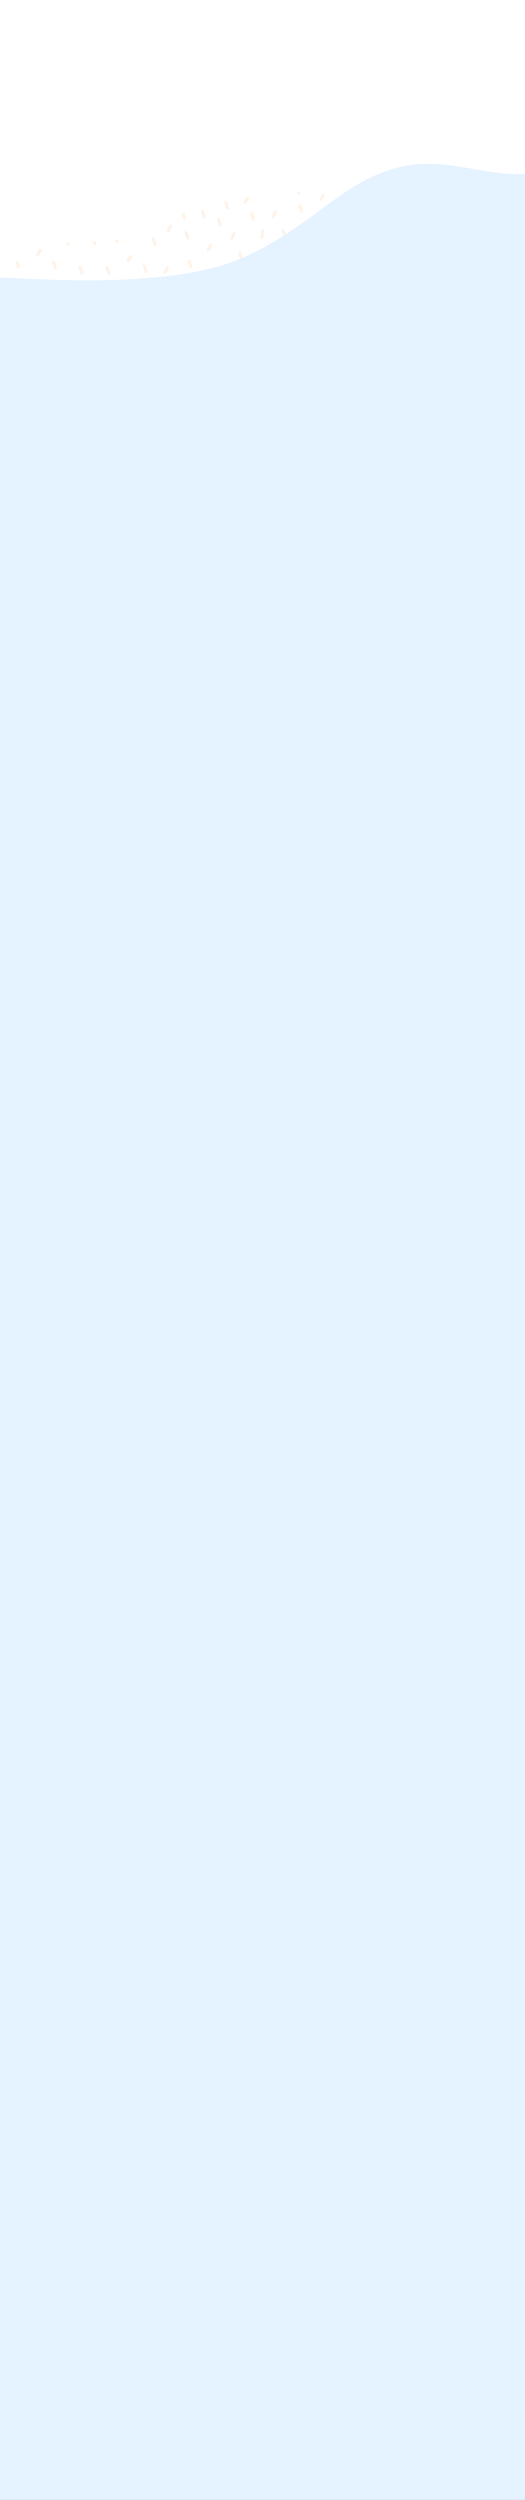 <svg xmlns="http://www.w3.org/2000/svg" xmlns:xlink="http://www.w3.org/1999/xlink" viewBox="0 0 1920 9129"><rect x="0" y="0" width="1920" height="9129" fill="#333333" stroke="none"/><defs><style>.a{fill:none;}.b{fill:#fff;}.c{clip-path:url(#a);}.d{fill:#fff3e9;}.e{fill:#e5f2ff;}</style><clipPath id="a"><path class="a" d="M898.45,718.44c-35.94,5.9-73.15,13.46-113.52,23.13-197,47.18-237.85,122-346.12,132.07S162.87,878,84.45,931.85c-35,24.06-44.44,61.48-39,95.7l.16,1c7,41.94,36.21,78.8,67.58,79.94,57.19,2.07,230-7.08,458.24-25.24,142.26-11.32,295.69-8.26,436.3-25.47l92.37-15c50.81-10.65,99-25.36,143.2-46,186.68-87.2,209.52-109.86,211.59-167l-4.11-25.28c-17.13-51.3-81.47-104.82-81.47-104.82-209.19-1.8-329.17-4-466.9,18.19Z"/></clipPath></defs><title>ResponsiveBackground_2</title><rect class="b" width="1920" height="1080"/><g class="c"><path class="d" d="M1010.45,769.41a43,43,0,0,1,3.16,6.21c-.73,1.07-1.29,2.23-1.95,3.34l-3.8,6.73-3.79,6.73-1.9,3.36a51.36,51.36,0,0,1-6.9.54,51.45,51.45,0,0,1-3.1-6.18l1.9-3.37,3.8-6.73,3.79-6.73c.61-1.13,1.32-2.22,1.85-3.39a42.71,42.71,0,0,1,6.95-.52"/><path class="d" d="M918.37,774.6a43.11,43.11,0,0,1,6.81,2.34c.32,1.39.82,2.72,1.22,4.09l2.55,8.14,2.55,8.14,1.28,4.07a51.09,51.09,0,0,1-4.21,5.79,50.94,50.94,0,0,1-6.75-2.36l-1.28-4.07L918,792.61l-2.55-8.14c-.45-1.35-.79-2.73-1.33-4.05a42.92,42.92,0,0,1,4.26-5.81"/><path class="d" d="M823.7,733.75a43.11,43.11,0,0,1,6.81,2.34c.31,1.39.82,2.72,1.22,4.09l2.55,8.14,2.55,8.14,1.28,4.07a51.09,51.09,0,0,1-4.21,5.79,51.44,51.44,0,0,1-6.75-2.35l-1.28-4.07-2.55-8.14-2.55-8.14c-.45-1.35-.79-2.73-1.33-4.05a42.92,42.92,0,0,1,4.26-5.81"/><path class="d" d="M738.3,764.66a43.11,43.11,0,0,1,6.81,2.34c.32,1.39.82,2.72,1.22,4.09l2.55,8.14,2.55,8.14,1.28,4.07a51.43,51.43,0,0,1-4.21,5.79,51.23,51.23,0,0,1-6.76-2.35l-1.28-4.07-2.55-8.14-2.55-8.14c-.45-1.35-.79-2.73-1.33-4.05a42.92,42.92,0,0,1,4.26-5.81"/><path class="d" d="M666.23,769.14a43.11,43.11,0,0,1,6.81,2.34c.32,1.39.82,2.72,1.22,4.09l2.55,8.15,2.55,8.14,1.28,4.07a51.09,51.09,0,0,1-4.21,5.79,51.44,51.44,0,0,1-6.75-2.35l-1.28-4.07-2.55-8.14L663.3,779c-.45-1.35-.79-2.73-1.33-4.05a43.2,43.2,0,0,1,4.26-5.81"/><path class="d" d="M1032.68,665.54a43.12,43.12,0,0,1,6.81,2.34c.32,1.39.82,2.72,1.22,4.09l2.55,8.15,2.55,8.14,1.28,4.07a51.42,51.42,0,0,1-4.21,5.79,51.23,51.23,0,0,1-6.76-2.35l-1.28-4.07-2.55-8.14-2.55-8.14c-.45-1.35-.79-2.73-1.33-4.05a43.2,43.2,0,0,1,4.26-5.81"/><path class="d" d="M1094.66,745.94a43.12,43.12,0,0,1,6.81,2.34c.32,1.39.82,2.72,1.22,4.09l2.55,8.14,2.55,8.14,1.28,4.07a51.42,51.42,0,0,1-4.21,5.79,50.73,50.73,0,0,1-6.76-2.36l-1.28-4.07-2.55-8.14-2.55-8.14c-.45-1.35-.79-2.73-1.33-4.05a43.2,43.2,0,0,1,4.26-5.81"/><path class="d" d="M1403.64,871.76a42.79,42.79,0,0,1,3.16,6.21c-.73,1.07-1.29,2.23-1.95,3.34L1401,888l-3.79,6.73-1.9,3.36a51.36,51.36,0,0,1-6.9.54,51.31,51.31,0,0,1-3.11-6.19l1.9-3.36,3.8-6.73,3.79-6.73c.61-1.13,1.32-2.22,1.85-3.39a42.71,42.71,0,0,1,6.95-.52"/><path class="d" d="M1186.06,706.63a42.83,42.83,0,0,1,3.16,6.22c-.73,1.06-1.29,2.23-1.95,3.33l-3.8,6.73-3.79,6.73-1.9,3.36a50.75,50.75,0,0,1-6.9.54,50.86,50.86,0,0,1-3.1-6.18l1.9-3.37,3.8-6.73,3.79-6.73c.61-1.13,1.32-2.21,1.85-3.39a42.71,42.71,0,0,1,6.95-.52"/><path class="d" d="M1229.82,748.18a43.12,43.12,0,0,1,6.81,2.34c.32,1.39.82,2.72,1.22,4.09l2.55,8.14,2.55,8.14,1.28,4.07a51.42,51.42,0,0,1-4.21,5.79,50.73,50.73,0,0,1-6.76-2.36l-1.28-4.07-2.55-8.14-2.55-8.14c-.45-1.35-.79-2.73-1.33-4.05a42.91,42.91,0,0,1,4.26-5.81"/><path class="d" d="M1311.56,877a43.12,43.12,0,0,1,6.81,2.34c.32,1.39.82,2.72,1.22,4.09l2.55,8.14,2.55,8.14,1.28,4.07a51.08,51.08,0,0,1-4.21,5.79,51.44,51.44,0,0,1-6.75-2.35l-1.28-4.07-2.55-8.14-2.55-8.14c-.45-1.35-.79-2.73-1.33-4.05a42.91,42.91,0,0,1,4.26-5.81"/><path class="d" d="M1216.89,836.11a43.12,43.12,0,0,1,6.81,2.34c.32,1.39.82,2.72,1.22,4.09l2.55,8.14,2.55,8.14,1.28,4.07a51.08,51.08,0,0,1-4.21,5.79,51.44,51.44,0,0,1-6.75-2.35l-1.28-4.07-2.55-8.14L1214,846c-.45-1.35-.79-2.73-1.33-4.05a42.91,42.91,0,0,1,4.26-5.81"/><path class="d" d="M1327.22,766.82a43.12,43.12,0,0,1,6.81,2.34c.32,1.39.82,2.72,1.22,4.09l2.55,8.14,2.55,8.14,1.28,4.07a51.42,51.42,0,0,1-4.21,5.79,50.73,50.73,0,0,1-6.76-2.36l-1.28-4.07-2.55-8.14-2.55-8.14c-.45-1.35-.79-2.73-1.33-4.05a43.2,43.2,0,0,1,4.26-5.81"/><path class="d" d="M1425.87,767.9a43.12,43.12,0,0,1,6.81,2.34c.32,1.39.82,2.72,1.22,4.09l2.55,8.14,2.55,8.14,1.28,4.07a51.42,51.42,0,0,1-4.21,5.79,51.23,51.23,0,0,1-6.76-2.35L1428,794l-2.55-8.14-2.55-8.14c-.45-1.35-.79-2.73-1.33-4.05a43.2,43.2,0,0,1,4.26-5.81"/><path class="d" d="M1374.33,661.51a43.12,43.12,0,0,1,6.81,2.34c.32,1.39.82,2.72,1.22,4.09l2.55,8.14,2.55,8.14,1.28,4.07a51.42,51.42,0,0,1-4.21,5.79,51.23,51.23,0,0,1-6.76-2.35l-1.28-4.07-2.55-8.14-2.55-8.14c-.45-1.35-.79-2.73-1.33-4.05a42.91,42.91,0,0,1,4.26-5.81"/><path class="d" d="M1083.41,676.86a43.12,43.12,0,0,1,6.81,2.34c.32,1.39.82,2.72,1.22,4.09l2.55,8.14,2.55,8.14,1.28,4.07a51.42,51.42,0,0,1-4.21,5.79,50.73,50.73,0,0,1-6.76-2.36l-1.28-4.07-2.55-8.14-2.55-8.14c-.45-1.35-.79-2.73-1.33-4.05a43.2,43.2,0,0,1,4.26-5.81"/><path class="d" d="M1283.09,696.09a42.89,42.89,0,0,1-5.25-5c.28-1.44.37-2.9.57-4.36l1-8.72,1-8.73.51-4.36a52,52,0,0,1,6.22-3.69,51.63,51.63,0,0,1,5.2,5l-.51,4.36-1,8.73-1,8.72c-.15,1.46-.4,2.9-.46,4.37a43.26,43.26,0,0,1-6.28,3.68"/><path class="d" d="M326,1146.29a43,43,0,0,1,3.16,6.21c-.73,1.07-1.29,2.23-1.95,3.34l-3.8,6.73-3.79,6.73-1.9,3.36a51.36,51.36,0,0,1-6.9.54,51.45,51.45,0,0,1-3.1-6.18l1.9-3.37,3.8-6.73,3.79-6.73c.61-1.13,1.32-2.22,1.85-3.39a42.7,42.7,0,0,1,6.95-.52"/><path class="d" d="M586.49,1094.15a43.11,43.11,0,0,1,6.81,2.34c.32,1.39.82,2.72,1.22,4.09l2.55,8.14,2.55,8.14,1.28,4.07a51.43,51.43,0,0,1-4.21,5.79,50.73,50.73,0,0,1-6.76-2.36l-1.28-4.07-2.55-8.14-2.55-8.14c-.45-1.35-.79-2.73-1.33-4.05a42.92,42.92,0,0,1,4.26-5.81"/><path class="d" d="M509.57,1128.83a42.91,42.91,0,0,1-5.25-5c.28-1.44.37-2.9.57-4.36l1-8.72,1-8.73.51-4.36a52.19,52.19,0,0,1,6.22-3.69,52,52,0,0,1,5.2,5l-.51,4.36-1,8.73-1,8.72c-.15,1.46-.4,2.9-.46,4.37a43.26,43.26,0,0,1-6.28,3.68"/><path class="d" d="M773.39,890.15a43,43,0,0,1,3.16,6.21c-.73,1.07-1.29,2.23-1.95,3.34l-3.8,6.73L767,913.16l-1.9,3.36a51.36,51.36,0,0,1-6.9.54,51.3,51.3,0,0,1-3.11-6.19l1.9-3.36,3.8-6.73,3.79-6.73c.61-1.13,1.31-2.21,1.85-3.39a42.71,42.71,0,0,1,6.95-.52"/><path class="d" d="M615.13,973a43,43,0,0,1,3.16,6.22c-.73,1.06-1.29,2.23-1.95,3.33l-3.8,6.73L608.75,996l-1.9,3.36a50.75,50.75,0,0,1-6.9.54,50.86,50.86,0,0,1-3.1-6.18l1.9-3.37,3.8-6.73,3.79-6.73c.61-1.13,1.31-2.21,1.85-3.39a42.71,42.71,0,0,1,6.95-.52"/><path class="d" d="M627.4,820.74a42.82,42.82,0,0,1,3.16,6.22c-.73,1.06-1.29,2.23-1.95,3.33l-3.8,6.73L621,843.75l-1.9,3.36a50.75,50.75,0,0,1-6.9.54,51.44,51.44,0,0,1-3.1-6.18l1.9-3.37,3.8-6.73,3.79-6.73c.61-1.13,1.32-2.22,1.85-3.39a42.7,42.7,0,0,1,6.95-.52"/><path class="d" d="M816.88,973.65a43,43,0,0,1,3.16,6.22c-.73,1.06-1.29,2.23-1.95,3.33l-3.8,6.73-3.79,6.73-1.9,3.36a50.75,50.75,0,0,1-6.9.54,51.44,51.44,0,0,1-3.1-6.18l1.9-3.37,3.8-6.73,3.79-6.73c.61-1.13,1.32-2.22,1.85-3.39a42.7,42.7,0,0,1,6.95-.52"/><path class="d" d="M768.7,1071.86a43,43,0,0,1,3.16,6.22c-.73,1.06-1.29,2.23-1.95,3.34l-3.8,6.73-3.79,6.73-1.9,3.36a51.31,51.31,0,0,1-6.9.55,51.66,51.66,0,0,1-3.11-6.19l1.9-3.37,3.8-6.73,3.79-6.73c.61-1.13,1.31-2.21,1.85-3.39a42.7,42.7,0,0,1,6.95-.52"/><path class="d" d="M1127,869.42a43,43,0,0,1,3.16,6.22c-.73,1.06-1.29,2.23-1.95,3.33l-3.8,6.73-3.79,6.73-1.9,3.36a50.75,50.75,0,0,1-6.9.54,51.45,51.45,0,0,1-3.1-6.18l1.9-3.37,3.8-6.73,3.79-6.73c.61-1.13,1.32-2.22,1.85-3.39a42.71,42.71,0,0,1,6.95-.52"/><path class="d" d="M1205.08,898.3a43,43,0,0,1,3.16,6.22c-.73,1.06-1.29,2.23-1.95,3.33l-3.8,6.73-3.79,6.73-1.9,3.36a50.75,50.75,0,0,1-6.9.54,51.45,51.45,0,0,1-3.1-6.18l1.9-3.37,3.8-6.73,3.79-6.73c.61-1.13,1.32-2.22,1.85-3.39a42.71,42.71,0,0,1,6.95-.52"/><path class="d" d="M1333.5,955.92a42.83,42.83,0,0,1,3.16,6.22c-.73,1.06-1.29,2.23-1.95,3.33l-3.8,6.73-3.79,6.73-1.9,3.36a51.36,51.36,0,0,1-6.9.54,51.31,51.31,0,0,1-3.11-6.19l1.9-3.36,3.8-6.73,3.79-6.73c.61-1.13,1.32-2.22,1.85-3.39a42.71,42.71,0,0,1,6.95-.52"/><path class="d" d="M1454.78,930.72a43.12,43.12,0,0,1,6.81,2.34c.32,1.39.82,2.72,1.22,4.09l2.55,8.14,2.55,8.14,1.28,4.07a51.42,51.42,0,0,1-4.21,5.79,51.23,51.23,0,0,1-6.76-2.35l-1.28-4.07-2.55-8.14-2.55-8.14c-.45-1.35-.79-2.73-1.33-4.05a43.2,43.2,0,0,1,4.26-5.81"/><path class="d" d="M1235,974.23a43.12,43.12,0,0,1,6.81,2.34c.32,1.39.82,2.72,1.22,4.09l2.55,8.14,2.55,8.14,1.28,4.07a51.42,51.42,0,0,1-4.21,5.79,51.23,51.23,0,0,1-6.76-2.35l-1.28-4.07-2.55-8.14-2.55-8.14c-.45-1.35-.79-2.73-1.33-4.05a42.91,42.91,0,0,1,4.26-5.81"/><path class="d" d="M875,917.73a43.11,43.11,0,0,1,6.81,2.34c.32,1.39.82,2.72,1.22,4.09l2.55,8.14,2.55,8.14,1.28,4.07a51.43,51.43,0,0,1-4.21,5.79,50.73,50.73,0,0,1-6.76-2.36l-1.28-4.07-2.55-8.14-2.55-8.14c-.45-1.35-.79-2.73-1.33-4.05a43.2,43.2,0,0,1,4.26-5.81"/><path class="d" d="M796.92,794.35a43.11,43.11,0,0,1,6.81,2.34c.31,1.39.82,2.72,1.22,4.09l2.55,8.14,2.55,8.14,1.28,4.07a51.09,51.09,0,0,1-4.21,5.79,50.94,50.94,0,0,1-6.75-2.36l-1.28-4.07-2.55-8.14L794,804.21c-.45-1.35-.79-2.73-1.33-4.05a42.92,42.92,0,0,1,4.26-5.81"/><path class="d" d="M678.24,843a43.11,43.11,0,0,1,6.81,2.34c.32,1.39.82,2.72,1.22,4.09l2.55,8.14,2.55,8.14,1.28,4.07a51.09,51.09,0,0,1-4.21,5.79,50.94,50.94,0,0,1-6.75-2.36l-1.28-4.07L677.86,861l-2.55-8.14c-.45-1.35-.79-2.73-1.33-4.05a43.2,43.2,0,0,1,4.26-5.81"/><path class="d" d="M689.85,947.84a43.11,43.11,0,0,1,6.81,2.34c.31,1.39.82,2.72,1.22,4.09l2.55,8.14,2.55,8.14,1.28,4.07a51.09,51.09,0,0,1-4.21,5.79,50.94,50.94,0,0,1-6.75-2.36L692,974l-2.55-8.14-2.55-8.14c-.45-1.35-.79-2.73-1.33-4.05a42.92,42.92,0,0,1,4.26-5.81"/><path class="d" d="M1116,951.82a43.12,43.12,0,0,1,6.81,2.34c.32,1.39.82,2.72,1.22,4.09l2.55,8.14,2.55,8.14,1.28,4.07a51.42,51.42,0,0,1-4.21,5.79,51.23,51.23,0,0,1-6.76-2.35l-1.28-4.07-2.55-8.14-2.55-8.14c-.45-1.35-.79-2.73-1.33-4.05a42.91,42.91,0,0,1,4.26-5.81"/><path class="d" d="M957,1026.74a43.11,43.11,0,0,1,6.81,2.34c.32,1.39.82,2.72,1.22,4.09l2.55,8.14,2.55,8.14,1.28,4.07a51.09,51.09,0,0,1-4.21,5.79,51.45,51.45,0,0,1-6.75-2.35l-1.28-4.07-2.55-8.14L954,1036.6c-.45-1.35-.79-2.73-1.33-4.05a42.92,42.92,0,0,1,4.26-5.81"/><path class="d" d="M1033.88,838a43.12,43.12,0,0,1,6.81,2.34c.32,1.39.82,2.72,1.22,4.09l2.55,8.14,2.55,8.14,1.28,4.07a51.42,51.42,0,0,1-4.21,5.79,51.23,51.23,0,0,1-6.76-2.35l-1.28-4.07L1033.5,856l-2.55-8.14c-.45-1.35-.79-2.73-1.33-4.05a43.2,43.2,0,0,1,4.26-5.81"/><path class="d" d="M1177.56,1029.83a43.12,43.12,0,0,1,6.81,2.34c.32,1.39.82,2.72,1.22,4.09l2.55,8.14,2.55,8.14,1.28,4.07a51.42,51.42,0,0,1-4.21,5.79,51.23,51.23,0,0,1-6.76-2.35l-1.28-4.07-2.55-8.14-2.55-8.14c-.45-1.35-.79-2.73-1.33-4.05a42.91,42.91,0,0,1,4.26-5.81"/><path class="d" d="M666.05,1042.09a43.11,43.11,0,0,1,6.81,2.34c.32,1.39.82,2.72,1.22,4.09l2.55,8.14,2.55,8.14,1.28,4.07a51.43,51.43,0,0,1-4.21,5.79,51.24,51.24,0,0,1-6.76-2.35l-1.28-4.07-2.55-8.14-2.55-8.14c-.45-1.35-.79-2.73-1.33-4.05a42.92,42.92,0,0,1,4.26-5.81"/><path class="d" d="M1038.73,1018.18a43.12,43.12,0,0,1,6.81,2.34c.32,1.39.82,2.72,1.22,4.09l2.55,8.14,2.55,8.14,1.28,4.07a51.42,51.42,0,0,1-4.21,5.79,51.23,51.23,0,0,1-6.76-2.35l-1.28-4.07-2.55-8.14-2.55-8.14c-.45-1.35-.79-2.73-1.33-4.05a42.91,42.91,0,0,1,4.26-5.81"/><path class="d" d="M865.73,1061.32a42.9,42.9,0,0,1-5.25-5c.28-1.44.37-2.91.57-4.36l1-8.73,1-8.72.51-4.36a50.92,50.92,0,0,1,6.22-3.69,52,52,0,0,1,5.2,5l-.51,4.36-1,8.73-1,8.72c-.15,1.46-.4,2.9-.46,4.37a43.27,43.27,0,0,1-6.28,3.68"/><path class="d" d="M957,872.69a42.9,42.9,0,0,1-5.25-5c.28-1.44.37-2.91.57-4.36l1-8.73,1-8.72.51-4.36a51.12,51.12,0,0,1,6.22-3.69,51.64,51.64,0,0,1,5.2,5l-.51,4.36-1,8.73-1,8.72c-.15,1.46-.4,2.9-.46,4.37a42.89,42.89,0,0,1-6.27,3.69"/><path class="d" d="M986.58,968.06a42.9,42.9,0,0,1-5.25-5c.28-1.44.37-2.9.57-4.36l1-8.72,1-8.73.51-4.36a52,52,0,0,1,6.22-3.69,52,52,0,0,1,5.2,5l-.51,4.36-1,8.73-1,8.72c-.14,1.46-.4,2.9-.45,4.37a43.27,43.27,0,0,1-6.28,3.68"/><path class="d" d="M58.55,948.54a43.11,43.11,0,0,1,6.81,2.34c.31,1.39.82,2.72,1.22,4.09l2.55,8.14,2.55,8.14L73,975.33a51.09,51.09,0,0,1-4.21,5.79A51.45,51.45,0,0,1,62,978.76l-1.28-4.07-2.55-8.14-2.55-8.14c-.45-1.35-.8-2.73-1.33-4.05a42.92,42.92,0,0,1,4.26-5.81"/><path class="d" d="M108.3,820.54a43.11,43.11,0,0,1,6.81,2.34c.32,1.39.82,2.72,1.22,4.09l2.55,8.14,2.55,8.14,1.28,4.07a51.09,51.09,0,0,1-4.21,5.79,51.45,51.45,0,0,1-6.75-2.35l-1.28-4.07-2.55-8.15-2.55-8.14c-.45-1.35-.79-2.73-1.33-4.05a43.2,43.2,0,0,1,4.26-5.81"/><path class="d" d="M198.12,811a42.94,42.94,0,0,1,3.16,6.22c-.73,1.06-1.29,2.23-1.95,3.34l-3.8,6.73L191.74,834l-1.9,3.36a50.76,50.76,0,0,1-6.9.54,51.45,51.45,0,0,1-3.1-6.18l1.9-3.37,3.8-6.73,3.79-6.73c.61-1.13,1.32-2.22,1.85-3.39a42.7,42.7,0,0,1,6.95-.52"/><path class="d" d="M367.53,1074.36a43,43,0,0,1,3.16,6.21c-.73,1.07-1.29,2.23-1.95,3.34l-3.8,6.73-3.79,6.73-1.9,3.36a51.36,51.36,0,0,1-6.9.54,51.45,51.45,0,0,1-3.1-6.18l1.9-3.37,3.8-6.73,3.79-6.73c.61-1.13,1.31-2.21,1.85-3.39a42.7,42.7,0,0,1,6.95-.52"/><path class="d" d="M481.18,931.18a43,43,0,0,1,3.16,6.21c-.73,1.07-1.29,2.23-1.95,3.34l-3.8,6.73-3.79,6.73-1.9,3.36a50.75,50.75,0,0,1-6.9.54,51.45,51.45,0,0,1-3.1-6.18l1.9-3.37,3.8-6.73,3.79-6.73c.61-1.13,1.31-2.21,1.85-3.39a42.71,42.71,0,0,1,6.95-.52"/><path class="d" d="M149.95,909.23a42.94,42.94,0,0,1,3.16,6.22c-.73,1.06-1.29,2.23-1.95,3.33l-3.8,6.73-3.79,6.73-1.9,3.36a50.75,50.75,0,0,1-6.9.54,51.45,51.45,0,0,1-3.1-6.18l1.9-3.37,3.8-6.73,3.79-6.73c.61-1.13,1.31-2.21,1.85-3.39a42.7,42.7,0,0,1,6.95-.52"/><path class="d" d="M908.52,717.52a43,43,0,0,1,3.16,6.21c-.73,1.07-1.29,2.23-1.95,3.34l-3.8,6.73-3.79,6.73-1.9,3.36a51.36,51.36,0,0,1-6.9.54,51.44,51.44,0,0,1-3.1-6.18l1.9-3.37,3.8-6.73,3.79-6.73c.61-1.13,1.32-2.22,1.85-3.39a42.7,42.7,0,0,1,6.95-.52"/><path class="d" d="M859.41,847.77a43,43,0,0,1,3.16,6.22c-.73,1.06-1.29,2.23-1.95,3.33l-3.8,6.73L853,870.78l-1.9,3.36a50.75,50.75,0,0,1-6.9.54,51.44,51.44,0,0,1-3.1-6.18l1.9-3.37,3.8-6.73,3.79-6.73c.61-1.13,1.32-2.22,1.85-3.39a42.71,42.71,0,0,1,6.95-.52"/><path class="d" d="M193.71,950.78a43.11,43.11,0,0,1,6.81,2.34c.32,1.39.82,2.72,1.22,4.09l2.55,8.14,2.55,8.14,1.28,4.07a51.09,51.09,0,0,1-4.21,5.79,51.45,51.45,0,0,1-6.75-2.35l-1.28-4.07-2.55-8.14-2.55-8.14c-.45-1.35-.79-2.73-1.33-4.05a42.92,42.92,0,0,1,4.26-5.81"/><path class="d" d="M275.45,1079.55a43.11,43.11,0,0,1,6.81,2.34c.32,1.39.82,2.72,1.22,4.09l2.55,8.14,2.55,8.14,1.28,4.07a51.43,51.43,0,0,1-4.21,5.79,50.73,50.73,0,0,1-6.76-2.36l-1.28-4.07-2.55-8.14-2.55-8.14c-.45-1.35-.79-2.73-1.33-4.05a43.2,43.2,0,0,1,4.26-5.81"/><path class="d" d="M180.78,1038.71a43.11,43.11,0,0,1,6.81,2.34c.32,1.39.82,2.72,1.22,4.09l2.55,8.14,2.55,8.14,1.28,4.07a51.43,51.43,0,0,1-4.21,5.79,51.24,51.24,0,0,1-6.76-2.35l-1.28-4.07-2.55-8.14-2.55-8.14c-.45-1.35-.79-2.73-1.33-4.05a43.2,43.2,0,0,1,4.26-5.81"/><path class="d" d="M291.11,969.42a43.11,43.11,0,0,1,6.81,2.34c.32,1.39.82,2.72,1.22,4.09l2.55,8.14,2.55,8.14,1.28,4.07a51.09,51.09,0,0,1-4.21,5.79,51.45,51.45,0,0,1-6.75-2.35l-1.28-4.07-2.55-8.14-2.55-8.14c-.45-1.35-.79-2.73-1.33-4.05a43.2,43.2,0,0,1,4.26-5.81"/><path class="d" d="M389.76,970.5a43.11,43.11,0,0,1,6.81,2.34c.32,1.39.82,2.72,1.22,4.09l2.55,8.14,2.55,8.14,1.28,4.07a51.43,51.43,0,0,1-4.21,5.79,51.24,51.24,0,0,1-6.76-2.35l-1.28-4.07-2.55-8.14-2.55-8.14c-.45-1.35-.79-2.73-1.33-4.05a42.92,42.92,0,0,1,4.26-5.81"/><path class="d" d="M497.21,789.19a43.11,43.11,0,0,1,6.81,2.34c.32,1.39.82,2.72,1.22,4.09l2.55,8.14,2.55,8.14,1.28,4.07a51.43,51.43,0,0,1-4.21,5.79,51.23,51.23,0,0,1-6.76-2.35l-1.28-4.07-2.55-8.14-2.55-8.14c-.45-1.35-.79-2.73-1.33-4.05a43.2,43.2,0,0,1,4.26-5.81"/><path class="d" d="M451.74,1050.89a43.11,43.11,0,0,1,6.81,2.34c.32,1.39.82,2.72,1.22,4.09l2.55,8.14,2.55,8.14,1.28,4.07a51.43,51.43,0,0,1-4.21,5.79,50.73,50.73,0,0,1-6.76-2.36l-1.28-4.07-2.55-8.14-2.55-8.14c-.45-1.35-.79-2.73-1.33-4.05a42.92,42.92,0,0,1,4.26-5.81"/><path class="d" d="M525.87,965.48a43.11,43.11,0,0,1,6.81,2.34c.32,1.39.82,2.72,1.22,4.09l2.55,8.14,2.55,8.14,1.28,4.07a51.43,51.43,0,0,1-4.21,5.79,51.23,51.23,0,0,1-6.76-2.35L528,991.63l-2.55-8.14-2.55-8.14c-.45-1.35-.79-2.73-1.33-4.05a43.2,43.2,0,0,1,4.26-5.81"/><path class="d" d="M338.22,864.11a43.11,43.11,0,0,1,6.81,2.34c.32,1.39.82,2.72,1.22,4.09l2.55,8.14,2.55,8.14,1.28,4.07a51.09,51.09,0,0,1-4.21,5.79,51.45,51.45,0,0,1-6.75-2.35l-1.28-4.07-2.55-8.14L335.29,874c-.45-1.35-.79-2.73-1.33-4.05a43.2,43.2,0,0,1,4.26-5.81"/><path class="d" d="M558.81,867.2a43.11,43.11,0,0,1,6.81,2.34c.32,1.39.82,2.72,1.22,4.09l2.55,8.14,2.55,8.14,1.28,4.07a51.43,51.43,0,0,1-4.21,5.79,51.23,51.23,0,0,1-6.76-2.35L561,893.35l-2.55-8.14-2.55-8.14c-.45-1.35-.79-2.73-1.33-4.05a43.2,43.2,0,0,1,4.26-5.81"/><path class="d" d="M47.29,879.46a43.11,43.11,0,0,1,6.81,2.34c.32,1.39.82,2.72,1.22,4.09L57.88,894l2.55,8.14,1.28,4.07A51.09,51.09,0,0,1,57.49,912a51.45,51.45,0,0,1-6.75-2.35l-1.28-4.07-2.55-8.14-2.55-8.14c-.45-1.35-.79-2.73-1.33-4.05a42.92,42.92,0,0,1,4.26-5.81"/><path class="d" d="M198.07,1145.08a42.91,42.91,0,0,1,3.16,6.21c-.73,1.07-1.29,2.23-1.95,3.34l-3.8,6.73-3.79,6.73-1.9,3.36a51.36,51.36,0,0,1-6.9.54,51.3,51.3,0,0,1-3.11-6.19l1.9-3.36,3.8-6.73,3.79-6.73c.61-1.13,1.31-2.21,1.85-3.39a42.7,42.7,0,0,1,6.95-.52"/><path class="d" d="M118.68,1170.21a43.11,43.11,0,0,1,6.81,2.34c.32,1.39.82,2.72,1.22,4.09l2.55,8.14,2.55,8.14,1.28,4.07a51.43,51.43,0,0,1-4.21,5.79,50.73,50.73,0,0,1-6.76-2.36l-1.28-4.07-2.55-8.14-2.55-8.14c-.45-1.35-.79-2.73-1.33-4.05a43.2,43.2,0,0,1,4.26-5.81"/><path class="d" d="M118.54,1065.47a43.11,43.11,0,0,1,6.81,2.34c.32,1.39.82,2.72,1.22,4.09l2.55,8.14,2.55,8.14,1.28,4.07a51.43,51.43,0,0,1-4.21,5.79,51.24,51.24,0,0,1-6.76-2.35l-1.28-4.07-2.55-8.14-2.55-8.14c-.45-1.35-.79-2.73-1.33-4.05a43.2,43.2,0,0,1,4.26-5.81"/><path class="d" d="M420,855.54a43.11,43.11,0,0,1,6.81,2.34c.32,1.39.82,2.72,1.22,4.09l2.55,8.15,2.55,8.14,1.28,4.07a51.43,51.43,0,0,1-4.21,5.79,50.73,50.73,0,0,1-6.76-2.36l-1.28-4.07-2.55-8.14L417,865.4c-.45-1.35-.79-2.73-1.33-4.05a42.92,42.92,0,0,1,4.26-5.81"/><path class="d" d="M247,898.69a42.9,42.9,0,0,1-5.25-5c.28-1.44.37-2.91.57-4.36l1-8.73,1-8.72.51-4.36a51.44,51.44,0,0,1,6.22-3.69,51.64,51.64,0,0,1,5.2,5l-.51,4.36-1,8.73-1,8.72c-.15,1.46-.4,2.9-.46,4.37a43.26,43.26,0,0,1-6.28,3.68"/><path class="d" d="M367.82,805.43a42.9,42.9,0,0,1-5.25-5c.28-1.44.37-2.91.57-4.36l1-8.73,1-8.72.51-4.36a50.92,50.92,0,0,1,6.22-3.69,51.13,51.13,0,0,1,5.19,5l-.51,4.36-1,8.73-1,8.72c-.14,1.46-.4,2.9-.45,4.37a43.26,43.26,0,0,1-6.28,3.68"/></g><path class="e" d="M1920,635c-135,11.07-284.61-60.53-443-28-224,46-329.82,222.22-596,337-287.6,124-842,65-881,70.52V9129H1920Z"/></svg>